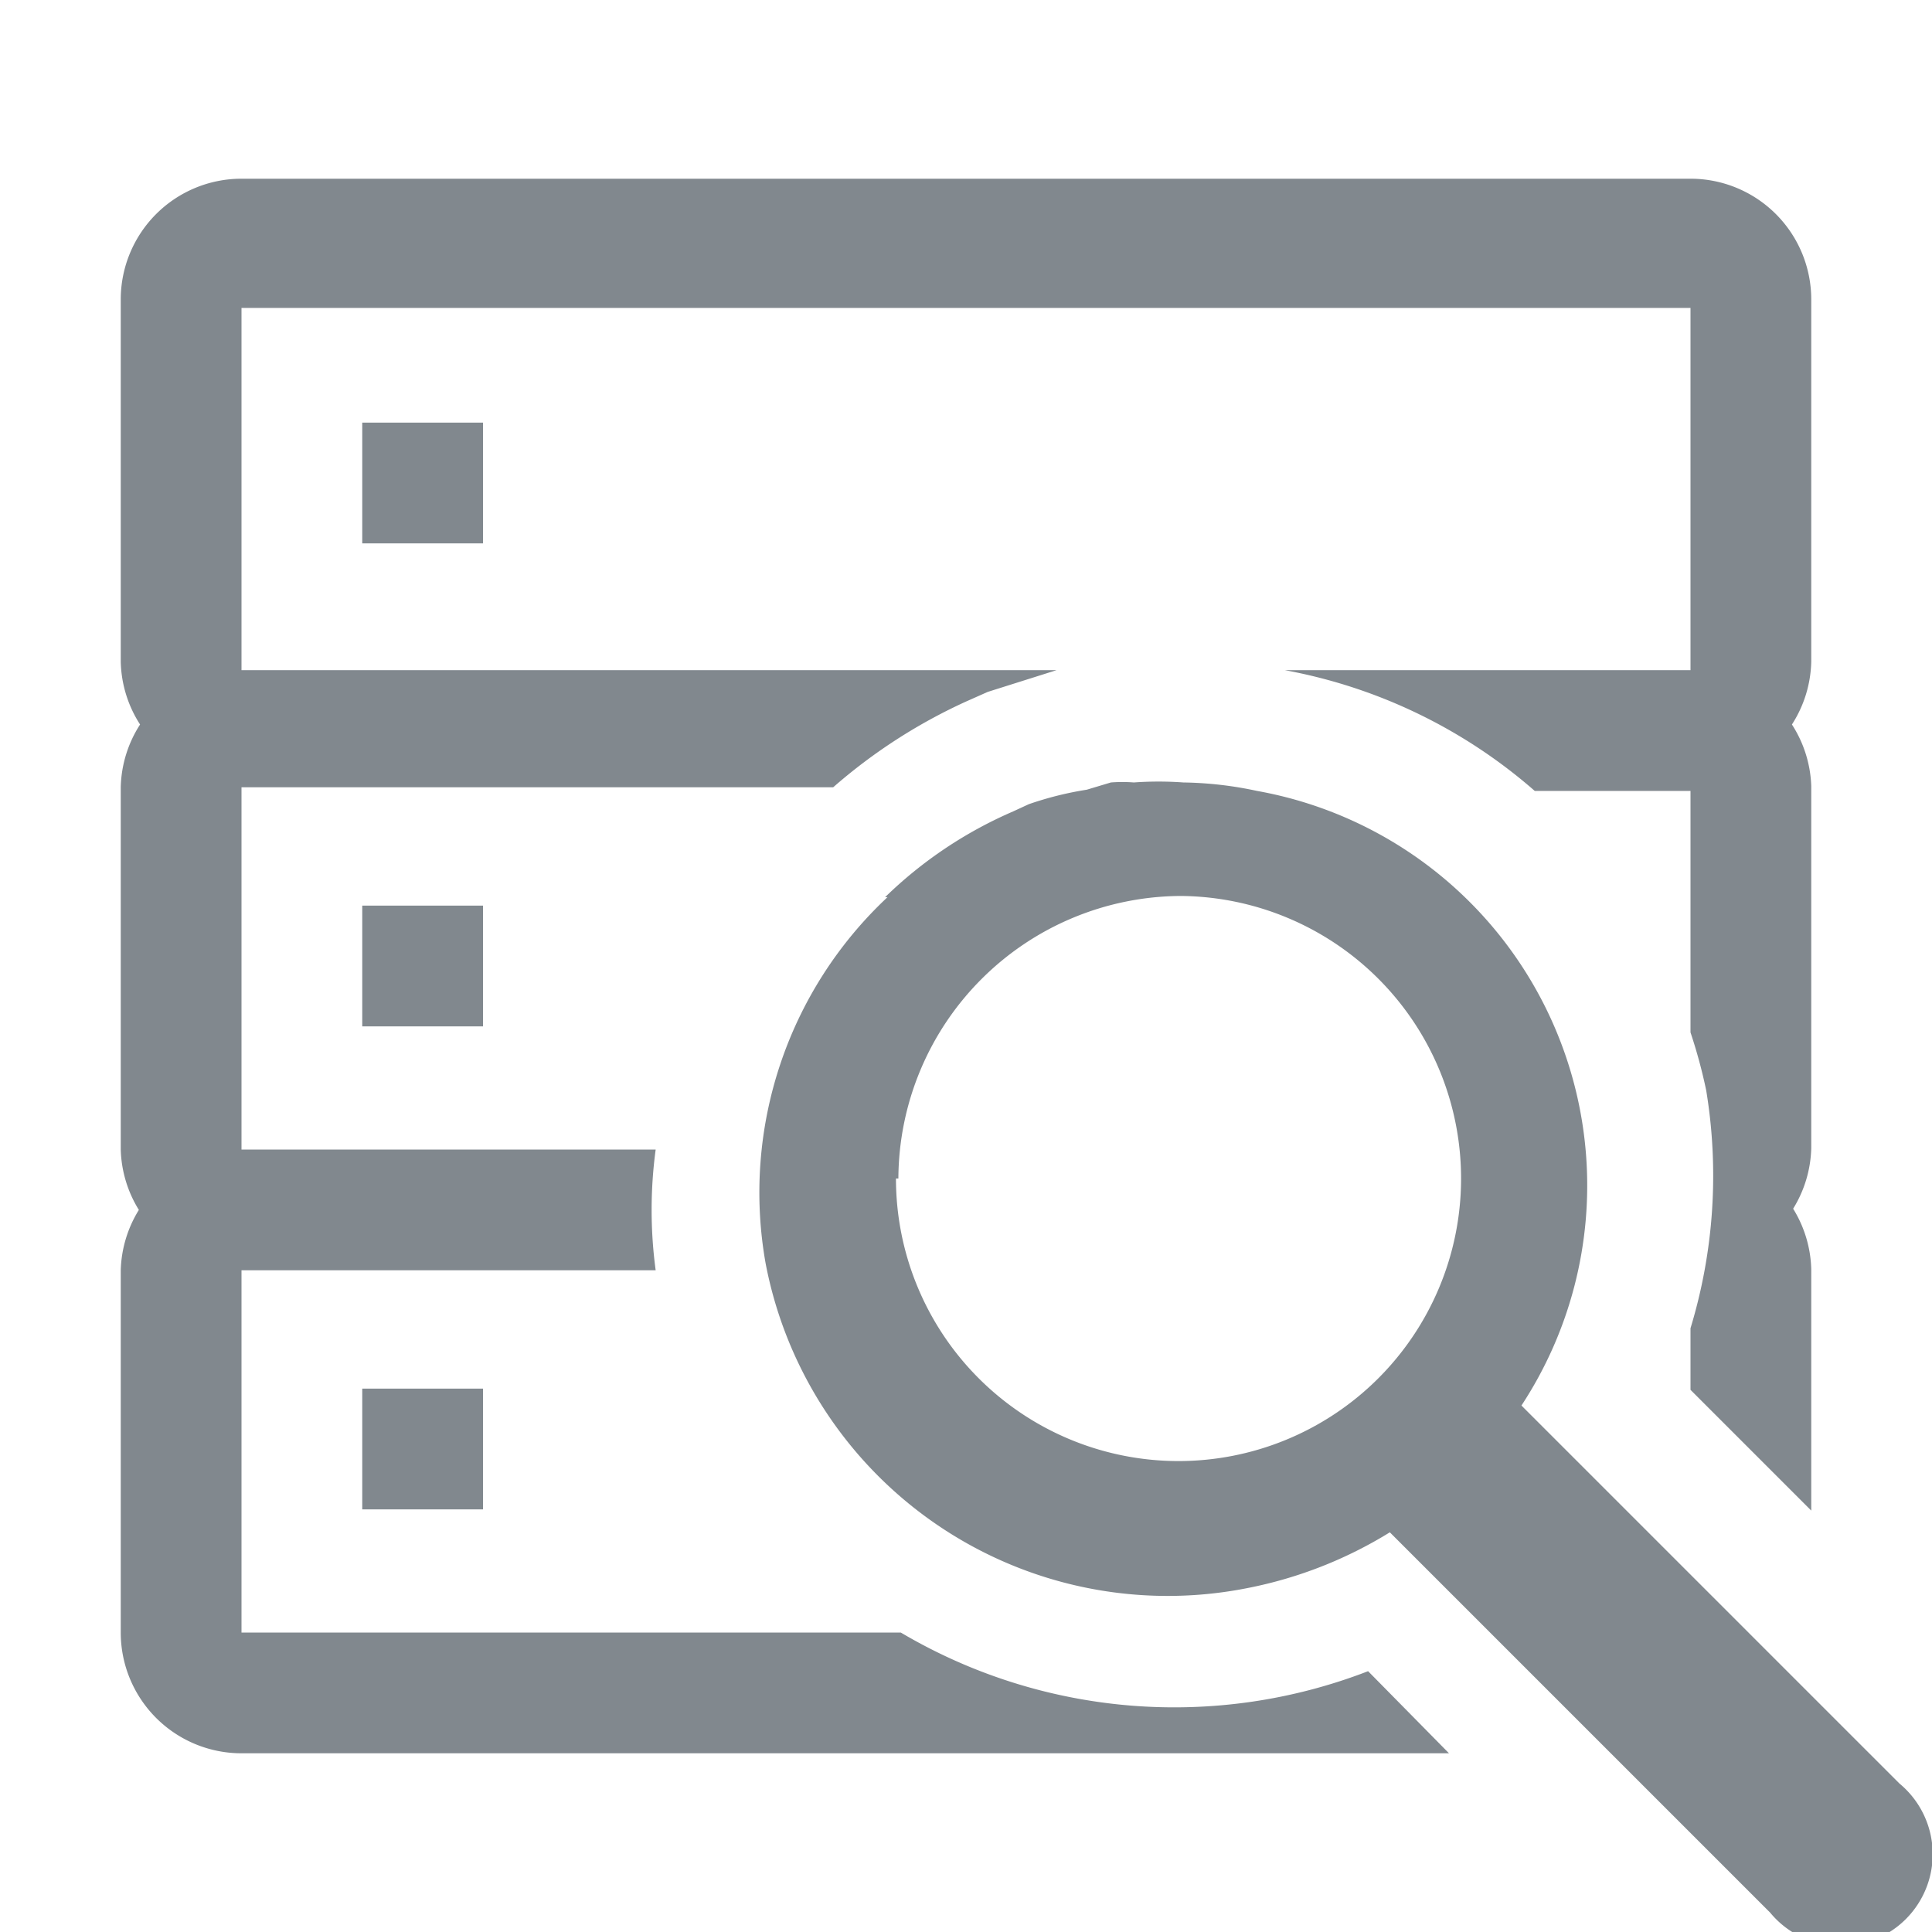 <svg xmlns="http://www.w3.org/2000/svg" viewBox="0 0 16 16"><defs><style>.afa1cdb2-2f70-4373-a904-4d7eb315b1d8{fill:#81888e;fill-rule:evenodd;}</style></defs><g id="adad007c-c867-4758-8972-de7f35ce7517" data-name="kb-explorer"><path id="e6dc1ffb-97b7-4107-8edf-011a937e3955" data-name="icons09" class="afa1cdb2-2f70-4373-a904-4d7eb315b1d8" d="M4,12.5H3v-1H4Zm0-5H3v1H4Zm0-4H3v1H4Zm7.33,10.34a4.45,4.45,0,0,1-3.87-.32H2v-3H5.43a3.75,3.75,0,0,1,0-1H2v-3H6.9A4.51,4.51,0,0,1,8,5.81l.18-.08.57-.18.16,0H2v-3H14v3H10.59l.05,0a4.33,4.33,0,0,1,2.07,1H14v2a4.27,4.27,0,0,1,.13.48A4.34,4.34,0,0,1,14,11v.51l1,1v-2a1,1,0,0,0-.15-.5,1,1,0,0,0,.15-.5v-3A1,1,0,0,0,14.84,6,1,1,0,0,0,15,5.48v-3a1,1,0,0,0-1-1H2a1,1,0,0,0-1,1v3A1,1,0,0,0,1.16,6,1,1,0,0,0,1,6.52v3a1,1,0,0,0,.15.5,1,1,0,0,0-.15.5v3a1,1,0,0,0,1,1H12Zm-4-6.41a3.52,3.52,0,0,1,1.06-.71l.13-.06A2.77,2.77,0,0,1,9,6.54l.2-.06h0a1.23,1.23,0,0,1,.19,0,2.85,2.85,0,0,1,.41,0h0a3.08,3.08,0,0,1,.61.07h0a3.32,3.32,0,0,1,2.19,5.09l3.13,3.13a.76.76,0,1,1-1.07,1.07l-3.15-3.15a3.53,3.53,0,0,1-1.17.46,3.39,3.39,0,0,1-4-2.69A3.35,3.35,0,0,1,7.35,7.43Zm.09,2.33A2.34,2.34,0,1,0,9.78,7.42,2.35,2.35,0,0,0,7.44,9.76Z"/></g></svg>
